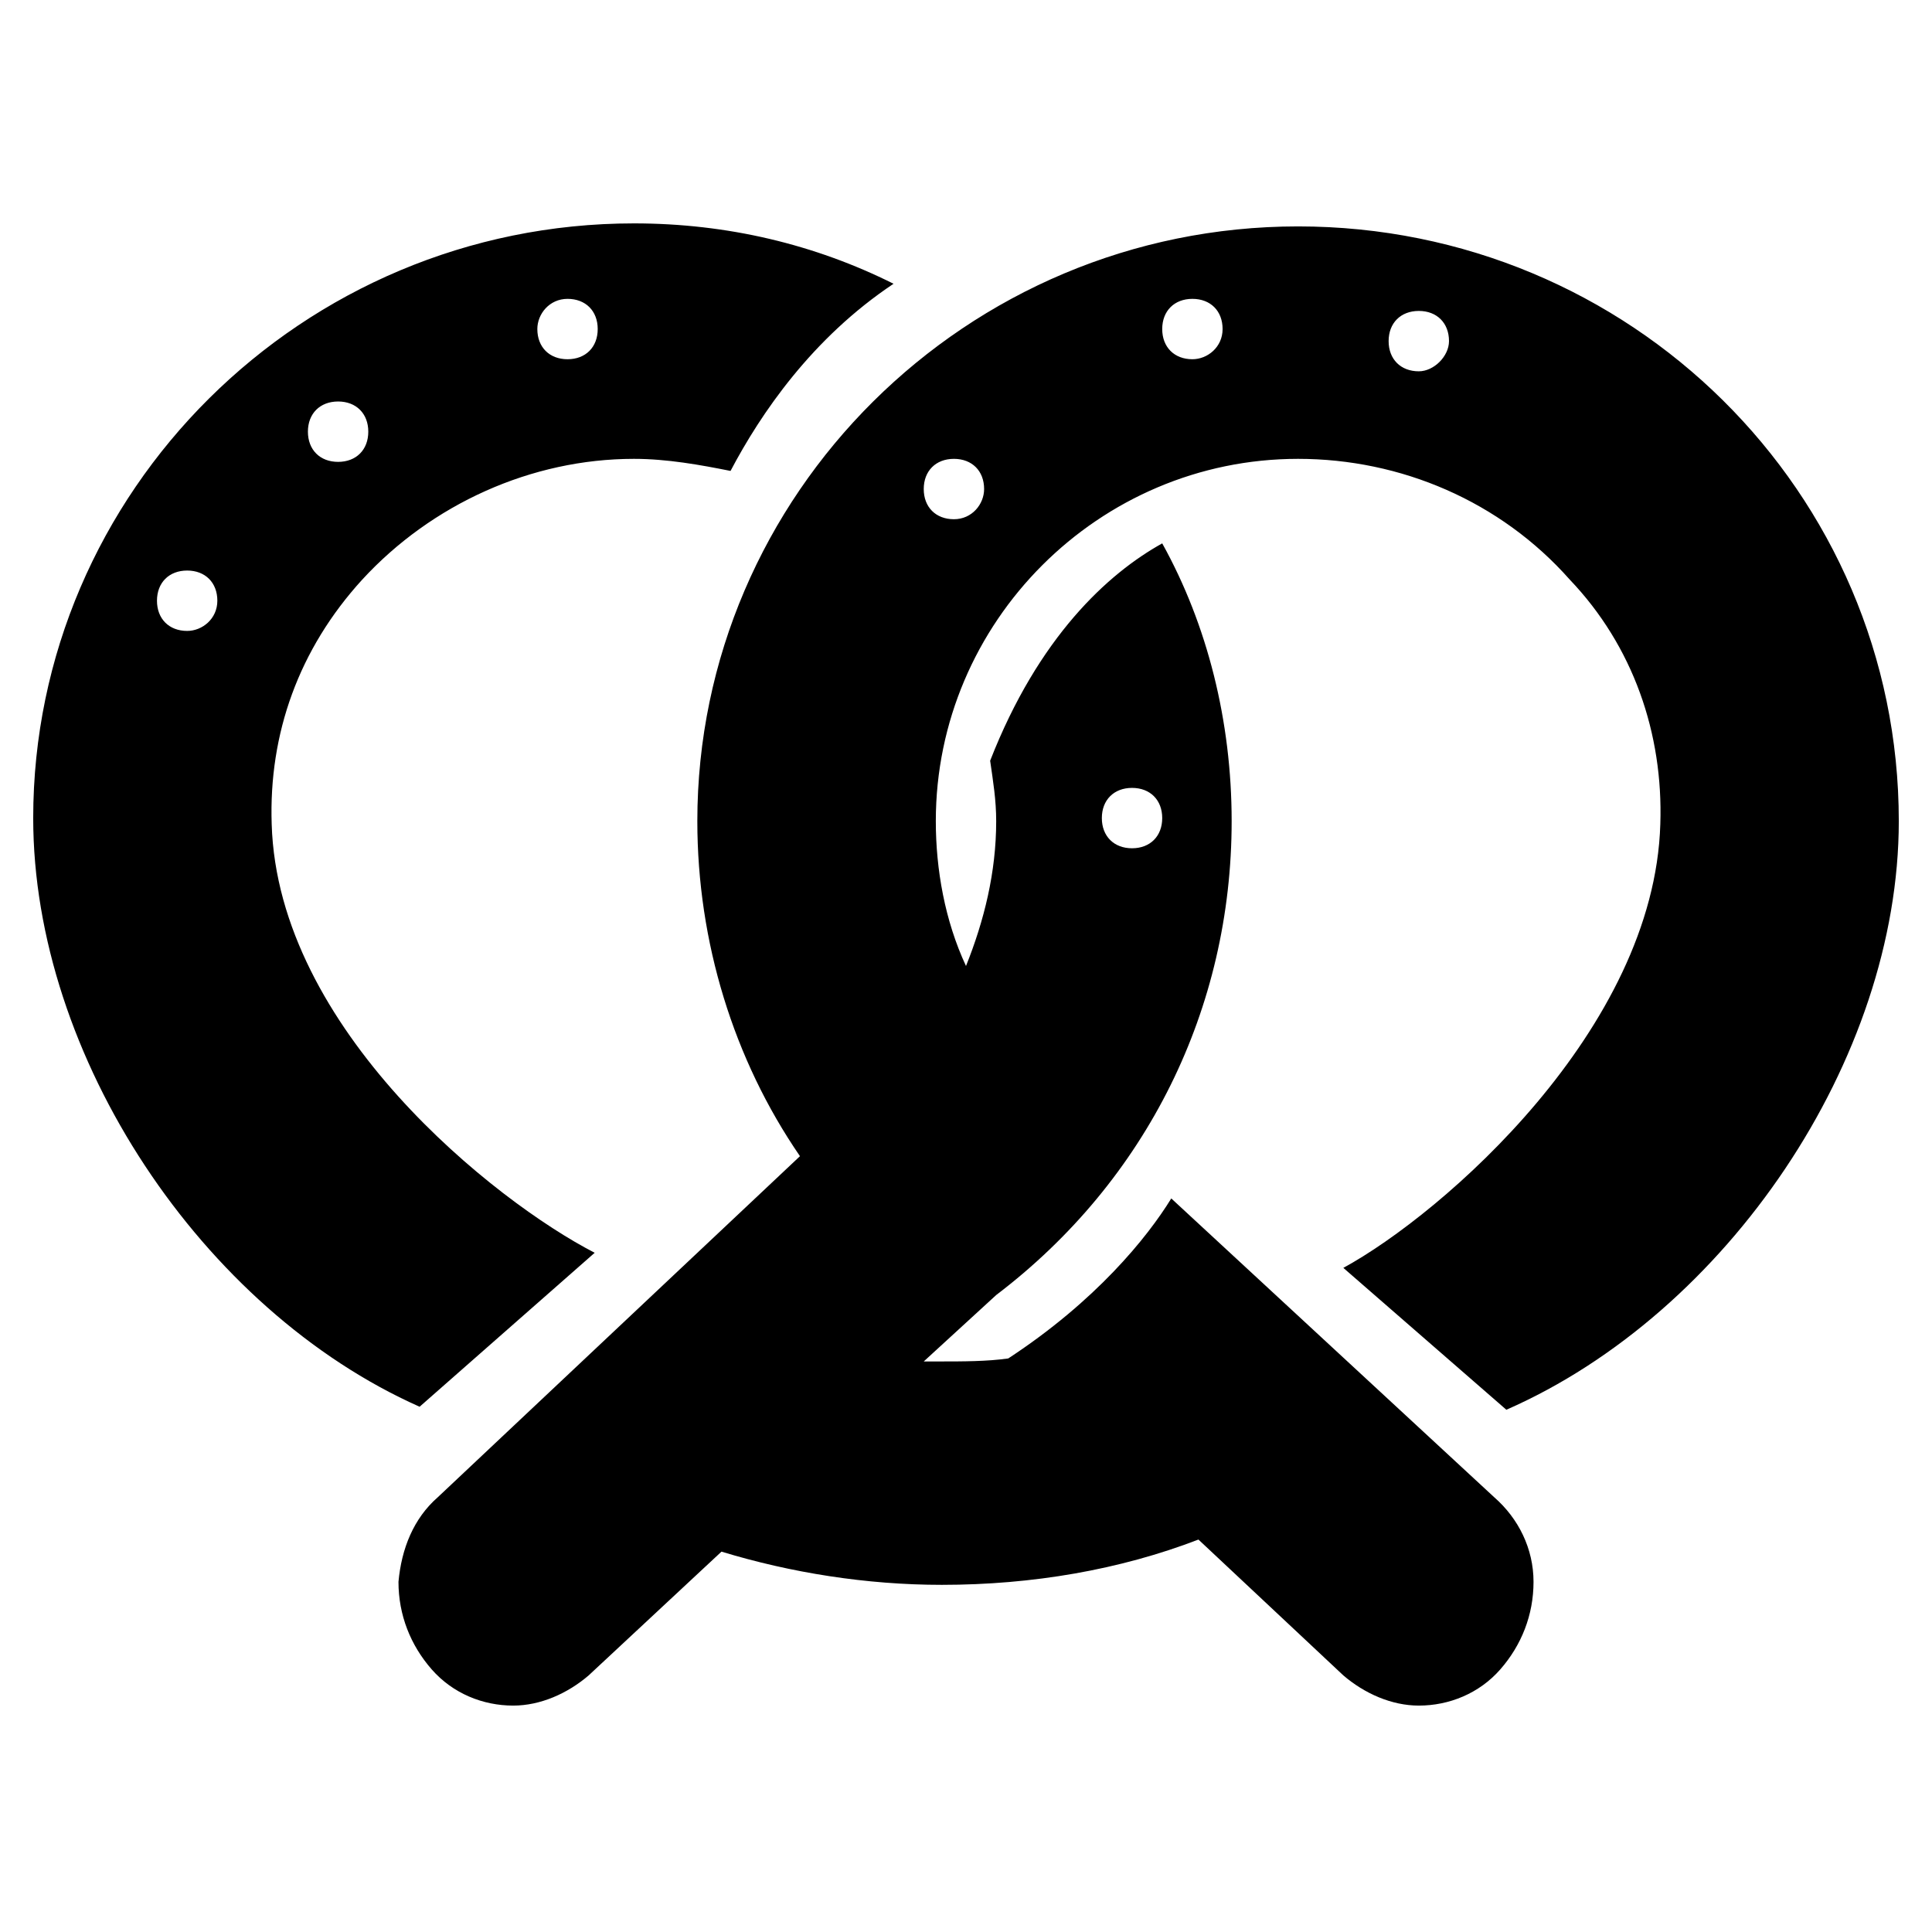 <!-- Generated by IcoMoon.io -->
<svg version="1.1" xmlns="http://www.w3.org/2000/svg" width="32" height="32" viewBox="0 0 32 32">
<title>pretzel</title>
<path d="M9.85 20.75c-1.65-0.85-5.25-3.7-5.35-7.1-0.050-1.5 0.45-2.9 1.5-4.050 1.15-1.25 2.8-2 4.5-2 0.55 0 1.1 0.1 1.6 0.2 0.5-0.95 1.35-2.2 2.7-3.1-1.3-0.65-2.75-1-4.3-1-5.5 0-9.95 4.45-9.95 9.85 0 3.95 2.8 8.15 6.4 9.75l2.9-2.55zM9.4 4.95c0.3 0 0.5 0.2 0.5 0.5s-0.2 0.5-0.5 0.5c-0.3 0-0.5-0.2-0.5-0.5 0-0.25 0.2-0.5 0.5-0.5zM5.6 6.65c0.3 0 0.5 0.2 0.5 0.5s-0.2 0.5-0.5 0.5c-0.3 0-0.5-0.2-0.5-0.5s0.2-0.5 0.5-0.5zM3.1 10.45c-0.3 0-0.5-0.2-0.5-0.5s0.2-0.5 0.5-0.5c0.3 0 0.5 0.2 0.5 0.5s-0.25 0.5-0.5 0.5zM22.25 21l2.7 2.35c3.65-1.6 6.5-5.8 6.5-9.75 0-5.45-4.45-9.85-9.95-9.85s-9.95 4.45-9.95 9.85c0 2 0.6 3.95 1.7 5.55l-6 5.65c-0.4 0.35-0.6 0.85-0.65 1.4 0 0.55 0.2 1.050 0.55 1.45s0.85 0.6 1.35 0.6c0.45 0 0.9-0.2 1.25-0.5l2.2-2.050c1.15 0.35 2.4 0.55 3.65 0.55 1.5 0 2.95-0.25 4.25-0.75l2.4 2.25c0.35 0.3 0.8 0.5 1.25 0.5 0.5 0 1-0.2 1.35-0.6s0.55-0.9 0.55-1.45c0-0.55-0.25-1.050-0.65-1.4l-5.35-4.95c-0.4 0.65-1.25 1.7-2.7 2.65-0.35 0.050-0.75 0.050-1.15 0.050-0.1 0-0.15 0-0.25 0l1.2-1.1c2.5-1.9 3.9-4.75 3.9-7.85 0-1.65-0.4-3.25-1.15-4.6-0.9 0.5-2.050 1.55-2.85 3.6 0.050 0.35 0.1 0.65 0.1 1 0 0.85-0.2 1.65-0.5 2.4-0.35-0.75-0.5-1.6-0.5-2.4 0-3.3 2.7-6 6-6 1.7 0 3.35 0.7 4.5 2 1.050 1.1 1.55 2.55 1.5 4.050-0.1 3.4-3.6 6.45-5.25 7.35zM18.75 13.050c0.3 0 0.5 0.2 0.5 0.5s-0.2 0.5-0.5 0.5c-0.3 0-0.5-0.2-0.5-0.5s0.2-0.5 0.5-0.5zM15.8 8.6c-0.3 0-0.5-0.2-0.5-0.5s0.2-0.5 0.5-0.5c0.3 0 0.5 0.2 0.5 0.5 0 0.25-0.2 0.5-0.5 0.5zM19.75 5.95c-0.3 0-0.5-0.2-0.5-0.5s0.2-0.5 0.5-0.5c0.3 0 0.5 0.2 0.5 0.5s-0.25 0.5-0.5 0.5zM23.5 6.15c-0.3 0-0.5-0.2-0.5-0.5s0.2-0.5 0.5-0.5c0.3 0 0.5 0.2 0.5 0.5 0 0.25-0.25 0.5-0.5 0.5z"></path>
</svg>

